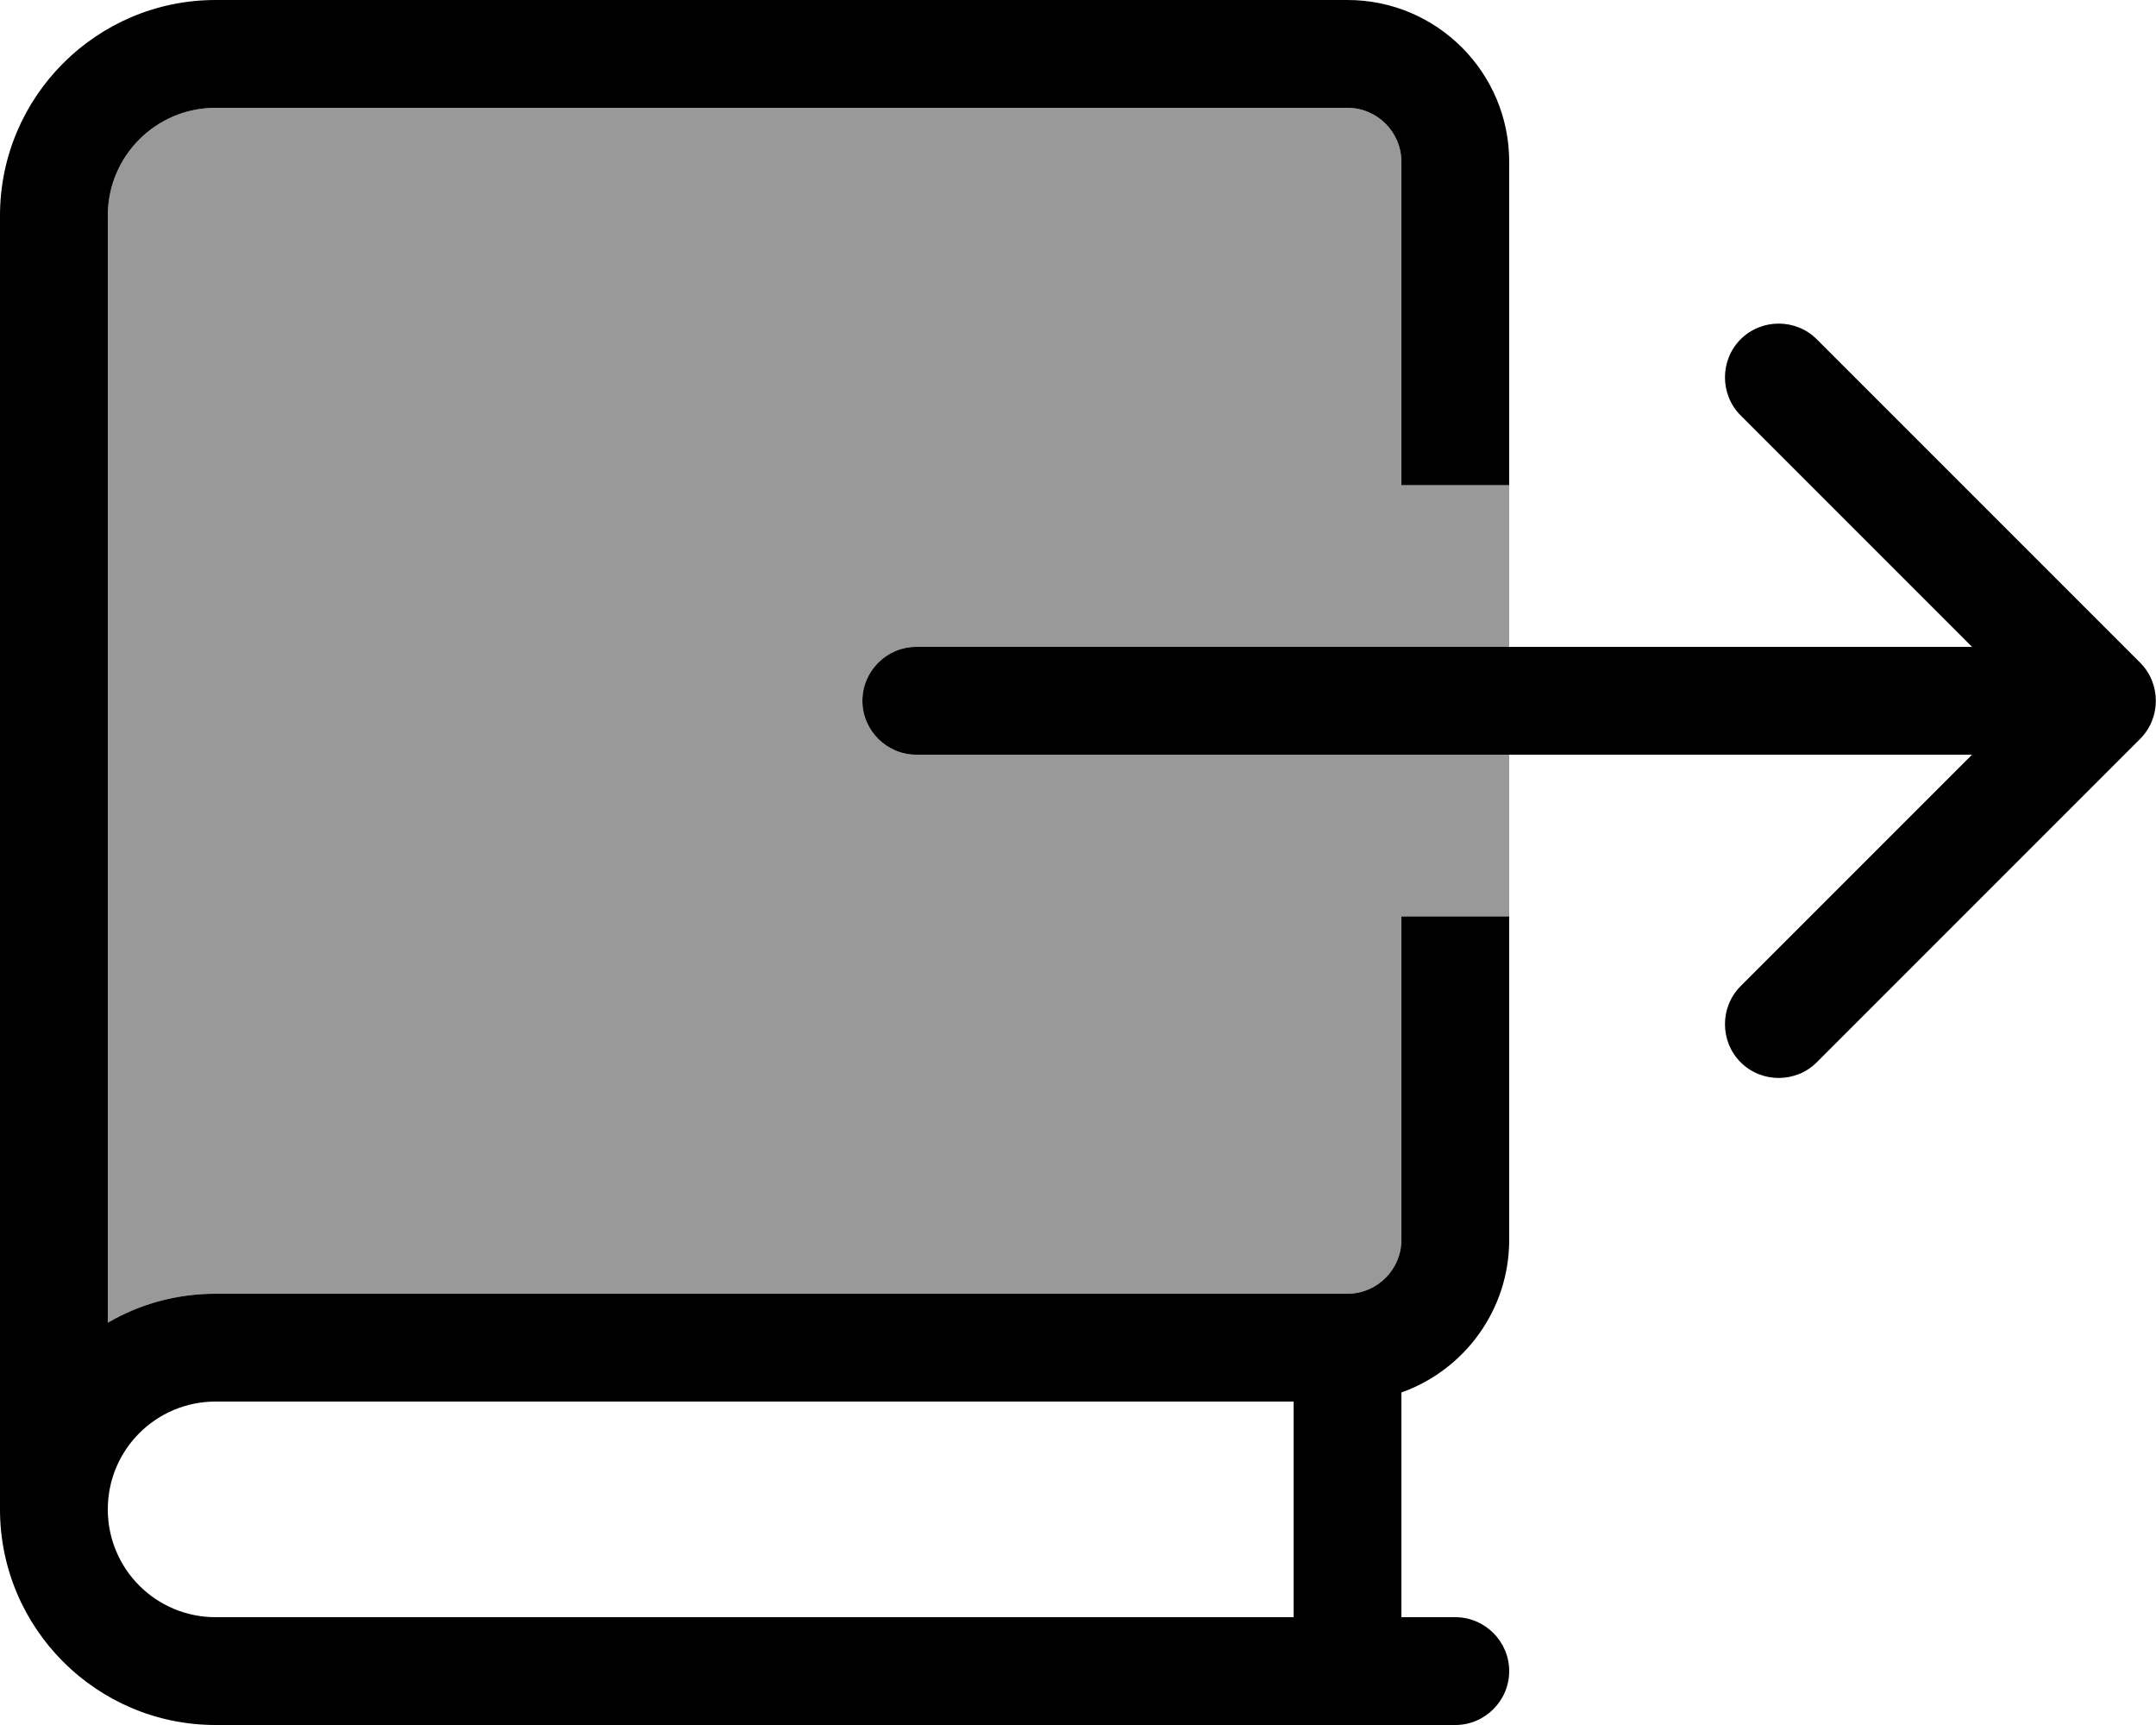<svg xmlns="http://www.w3.org/2000/svg" viewBox="0 0 640 512"><defs><style>.fa-secondary{opacity:.4}</style></defs><path class="fa-secondary" d="M32 64c0-17.7 14.3-32 32-32l336 0c8.8 0 16 7.2 16 16l0 96 32 0 0 48-176 0c-8.8 0-16 7.2-16 16s7.2 16 16 16l176 0c0 16 0 32 0 48l-32 0 0 96c0 8.8-7.2 16-16 16L64 384c-11.7 0-22.6 3.1-32 8.6L32 64z"/><path class="fa-primary" d="M64 0C28.7 0 0 28.7 0 64L0 448s0 0 0 0c0 35.3 28.7 64 64 64l368 0c8.8 0 16-7.2 16-16s-7.2-16-16-16l-16 0 0-66.7c18.6-6.6 32-24.4 32-45.3l0-96-32 0 0 96c0 8.8-7.2 16-16 16L64 384c-11.7 0-22.6 3.1-32 8.6L32 64c0-17.7 14.3-32 32-32l336 0c8.8 0 16 7.2 16 16l0 96 32 0 0-96c0-26.5-21.5-48-48-48L64 0zM384 416l0 64L64 480c-17.7 0-32-14.3-32-32s14.3-32 32-32l320 0zM539.3 100.7c-6.2-6.2-16.4-6.2-22.6 0s-6.2 16.4 0 22.6L585.4 192 272 192c-8.8 0-16 7.2-16 16s7.2 16 16 16l313.4 0-68.7 68.7c-6.2 6.2-6.2 16.4 0 22.6s16.4 6.2 22.6 0l96-96c6.2-6.2 6.2-16.4 0-22.6l-96-96z"/></svg>